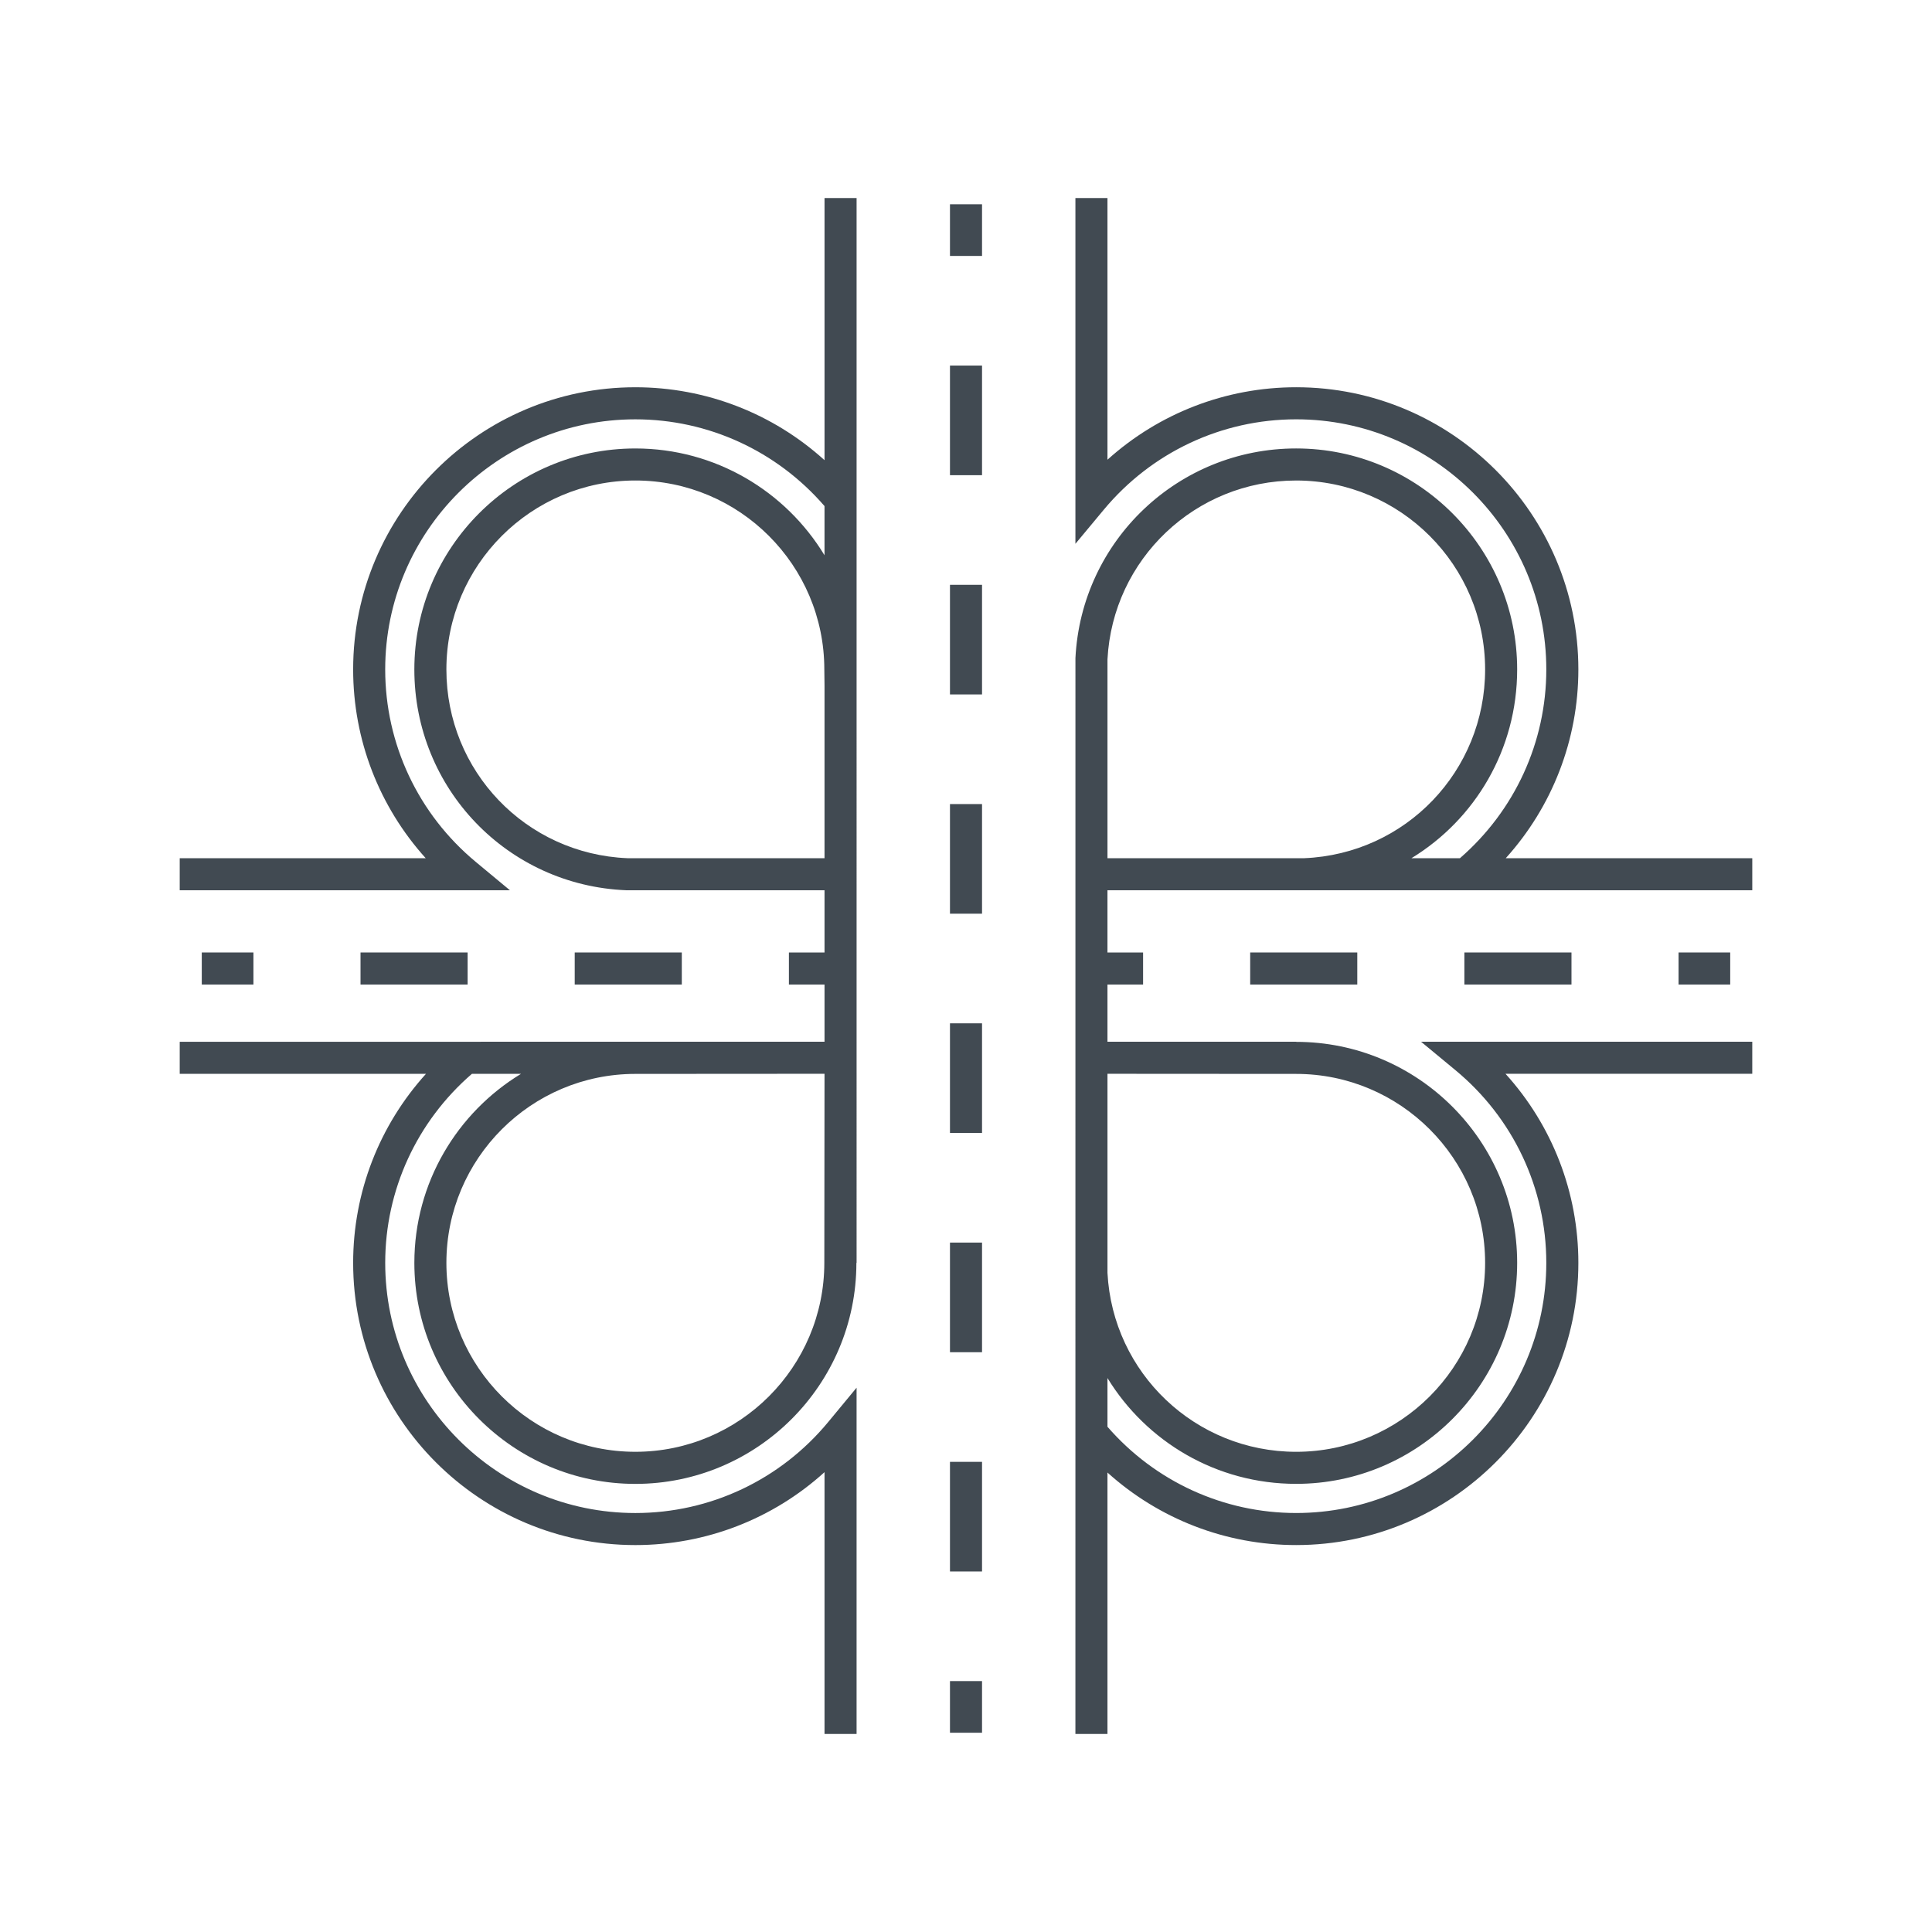 <?xml version="1.0" encoding="utf-8"?>
<!-- Generator: Adobe Illustrator 16.0.0, SVG Export Plug-In . SVG Version: 6.00 Build 0)  -->
<!DOCTYPE svg PUBLIC "-//W3C//DTD SVG 1.1//EN" "http://www.w3.org/Graphics/SVG/1.1/DTD/svg11.dtd">
<svg version="1.1" id="Capa_1" xmlns="http://www.w3.org/2000/svg" xmlns:xlink="http://www.w3.org/1999/xlink" x="0px" y="0px"
	 width="430px" height="430px" viewBox="0 0 430 430" enable-background="new 0 0 430 430" xml:space="preserve">
<g>
	<path fill="#414A52" d="M183.512,102.42c-11.485-10.4-26.4-16.229-42.102-16.229c-34.634,0-62.811,28.176-62.811,62.805
		c0,15.658,5.798,30.542,16.15,42.012H40v7.135h73.494l-7.604-6.313c-12.81-10.633-20.156-26.245-20.156-42.833
		c0-30.695,24.974-55.669,55.675-55.669c16.219,0,31.484,7.031,42.102,19.308v10.949c-8.626-14.237-24.271-23.772-42.101-23.772
		c-27.125,0-49.19,22.064-49.19,49.186c0,26.49,20.722,48.076,47.176,49.143l44.118,0.004v13.851h-7.928v7.136h7.928v12.729H40
		v7.133h54.815c-10.395,11.479-16.216,26.384-16.216,42.077c0,34.635,28.176,62.811,62.811,62.811
		c15.702,0,30.62-5.824,42.102-16.229v58.271h7.135v-77.067l-6.316,7.639c-10.641,12.87-26.284,20.252-42.92,20.252
		c-30.702,0-55.675-24.975-55.675-55.675c0-16.209,7.026-31.462,19.298-42.075h10.928c-14.22,8.629-23.741,24.262-23.741,42.075
		c0,27.125,22.068,49.191,49.191,49.191c27.125,0,49.192-22.068,49.192-49.191h0.045V44.079h-7.135v58.341H183.512z
		 M139.636,191.006c-22.591-0.937-40.284-19.38-40.284-42.011c0-23.186,18.867-42.051,42.058-42.051
		c23.19,0,42.057,18.863,42.057,42.051l0.045,3.567v38.444H139.636z M183.467,281.064c0,23.191-18.866,42.058-42.057,42.058
		c-23.192,0-42.058-18.866-42.058-42.058c0-23.185,18.867-42.05,42.058-42.05l42.102-0.027L183.467,281.064z"/>
	<path fill="#414A52" d="M390,191.006h-54.866c10.355-11.469,16.158-26.353,16.158-42.011c0-34.629-28.177-62.806-62.812-62.806
		c-15.644,0-30.521,5.791-41.994,16.13v-58.24h-7.134v76.955l6.31-7.583c10.64-12.789,26.247-20.125,42.818-20.125
		c30.7,0,55.677,24.974,55.677,55.67c0,16.173-7,31.403-19.221,42.012h-10.794c14.164-8.635,23.529-24.208,23.529-42.012
		c0-27.122-22.067-49.186-49.191-49.186c-26.225,0-47.803,20.498-49.123,46.661l-0.007,239.449h7.135v-58.18
		c11.472,10.346,26.347,16.14,41.995,16.14c34.637,0,62.812-28.177,62.812-62.811c0-15.691-5.819-30.598-16.214-42.076h54.919
		v-7.134h-73.713l7.637,6.316c12.857,10.638,20.233,26.27,20.233,42.894c0,30.7-24.976,55.676-55.677,55.676
		c-16.158,0-31.381-6.989-41.993-19.197v-10.842c8.659,14.167,24.258,23.551,41.993,23.551c27.126,0,49.193-22.066,49.193-49.189
		c0-27.122-22.067-49.186-49.193-49.186v-0.025h-41.993v-12.728h7.928v-7.135h-7.928V198.14H390V191.006z M288.481,239.016
		c23.191,0,42.058,18.863,42.058,42.051c0,23.19-18.866,42.057-42.058,42.057c-22.399,0-40.832-17.491-41.994-39.834v-44.3
		L288.481,239.016z M246.487,146.77c1.162-22.336,19.595-39.824,41.994-39.824c23.191,0,42.058,18.863,42.058,42.051
		c0,22.629-17.689,41.074-40.273,42.011h-43.778V146.77L246.487,146.77z"/>
	<rect x="211.433" y="45.469" fill="#414A52" width="7.135" height="11.495"/>
	<rect x="211.433" y="276.558" fill="#414A52" width="7.135" height="24.4"/>
	<rect x="211.433" y="325.359" fill="#414A52" width="7.135" height="24.399"/>
	<rect x="211.433" y="227.758" fill="#414A52" width="7.135" height="24.399"/>
	<rect x="211.433" y="81.363" fill="#414A52" width="7.135" height="24.399"/>
	<rect x="211.433" y="178.96" fill="#414A52" width="7.135" height="24.398"/>
	<rect x="211.433" y="130.162" fill="#414A52" width="7.135" height="24.398"/>
	<rect x="211.433" y="374.155" fill="#414A52" width="7.135" height="11.495"/>
	<rect x="80.24" y="211.991" fill="#414A52" width="23.836" height="7.135"/>
	<rect x="127.913" y="211.991" fill="#414A52" width="23.834" height="7.135"/>
	<rect x="44.909" y="211.991" fill="#414A52" width="11.496" height="7.135"/>
	<rect x="373.595" y="211.991" fill="#414A52" width="11.494" height="7.135"/>
	<rect x="278.251" y="211.991" fill="#414A52" width="23.836" height="7.135"/>
	<rect x="325.924" y="211.991" fill="#414A52" width="23.836" height="7.135"/>
</g>
</svg>
